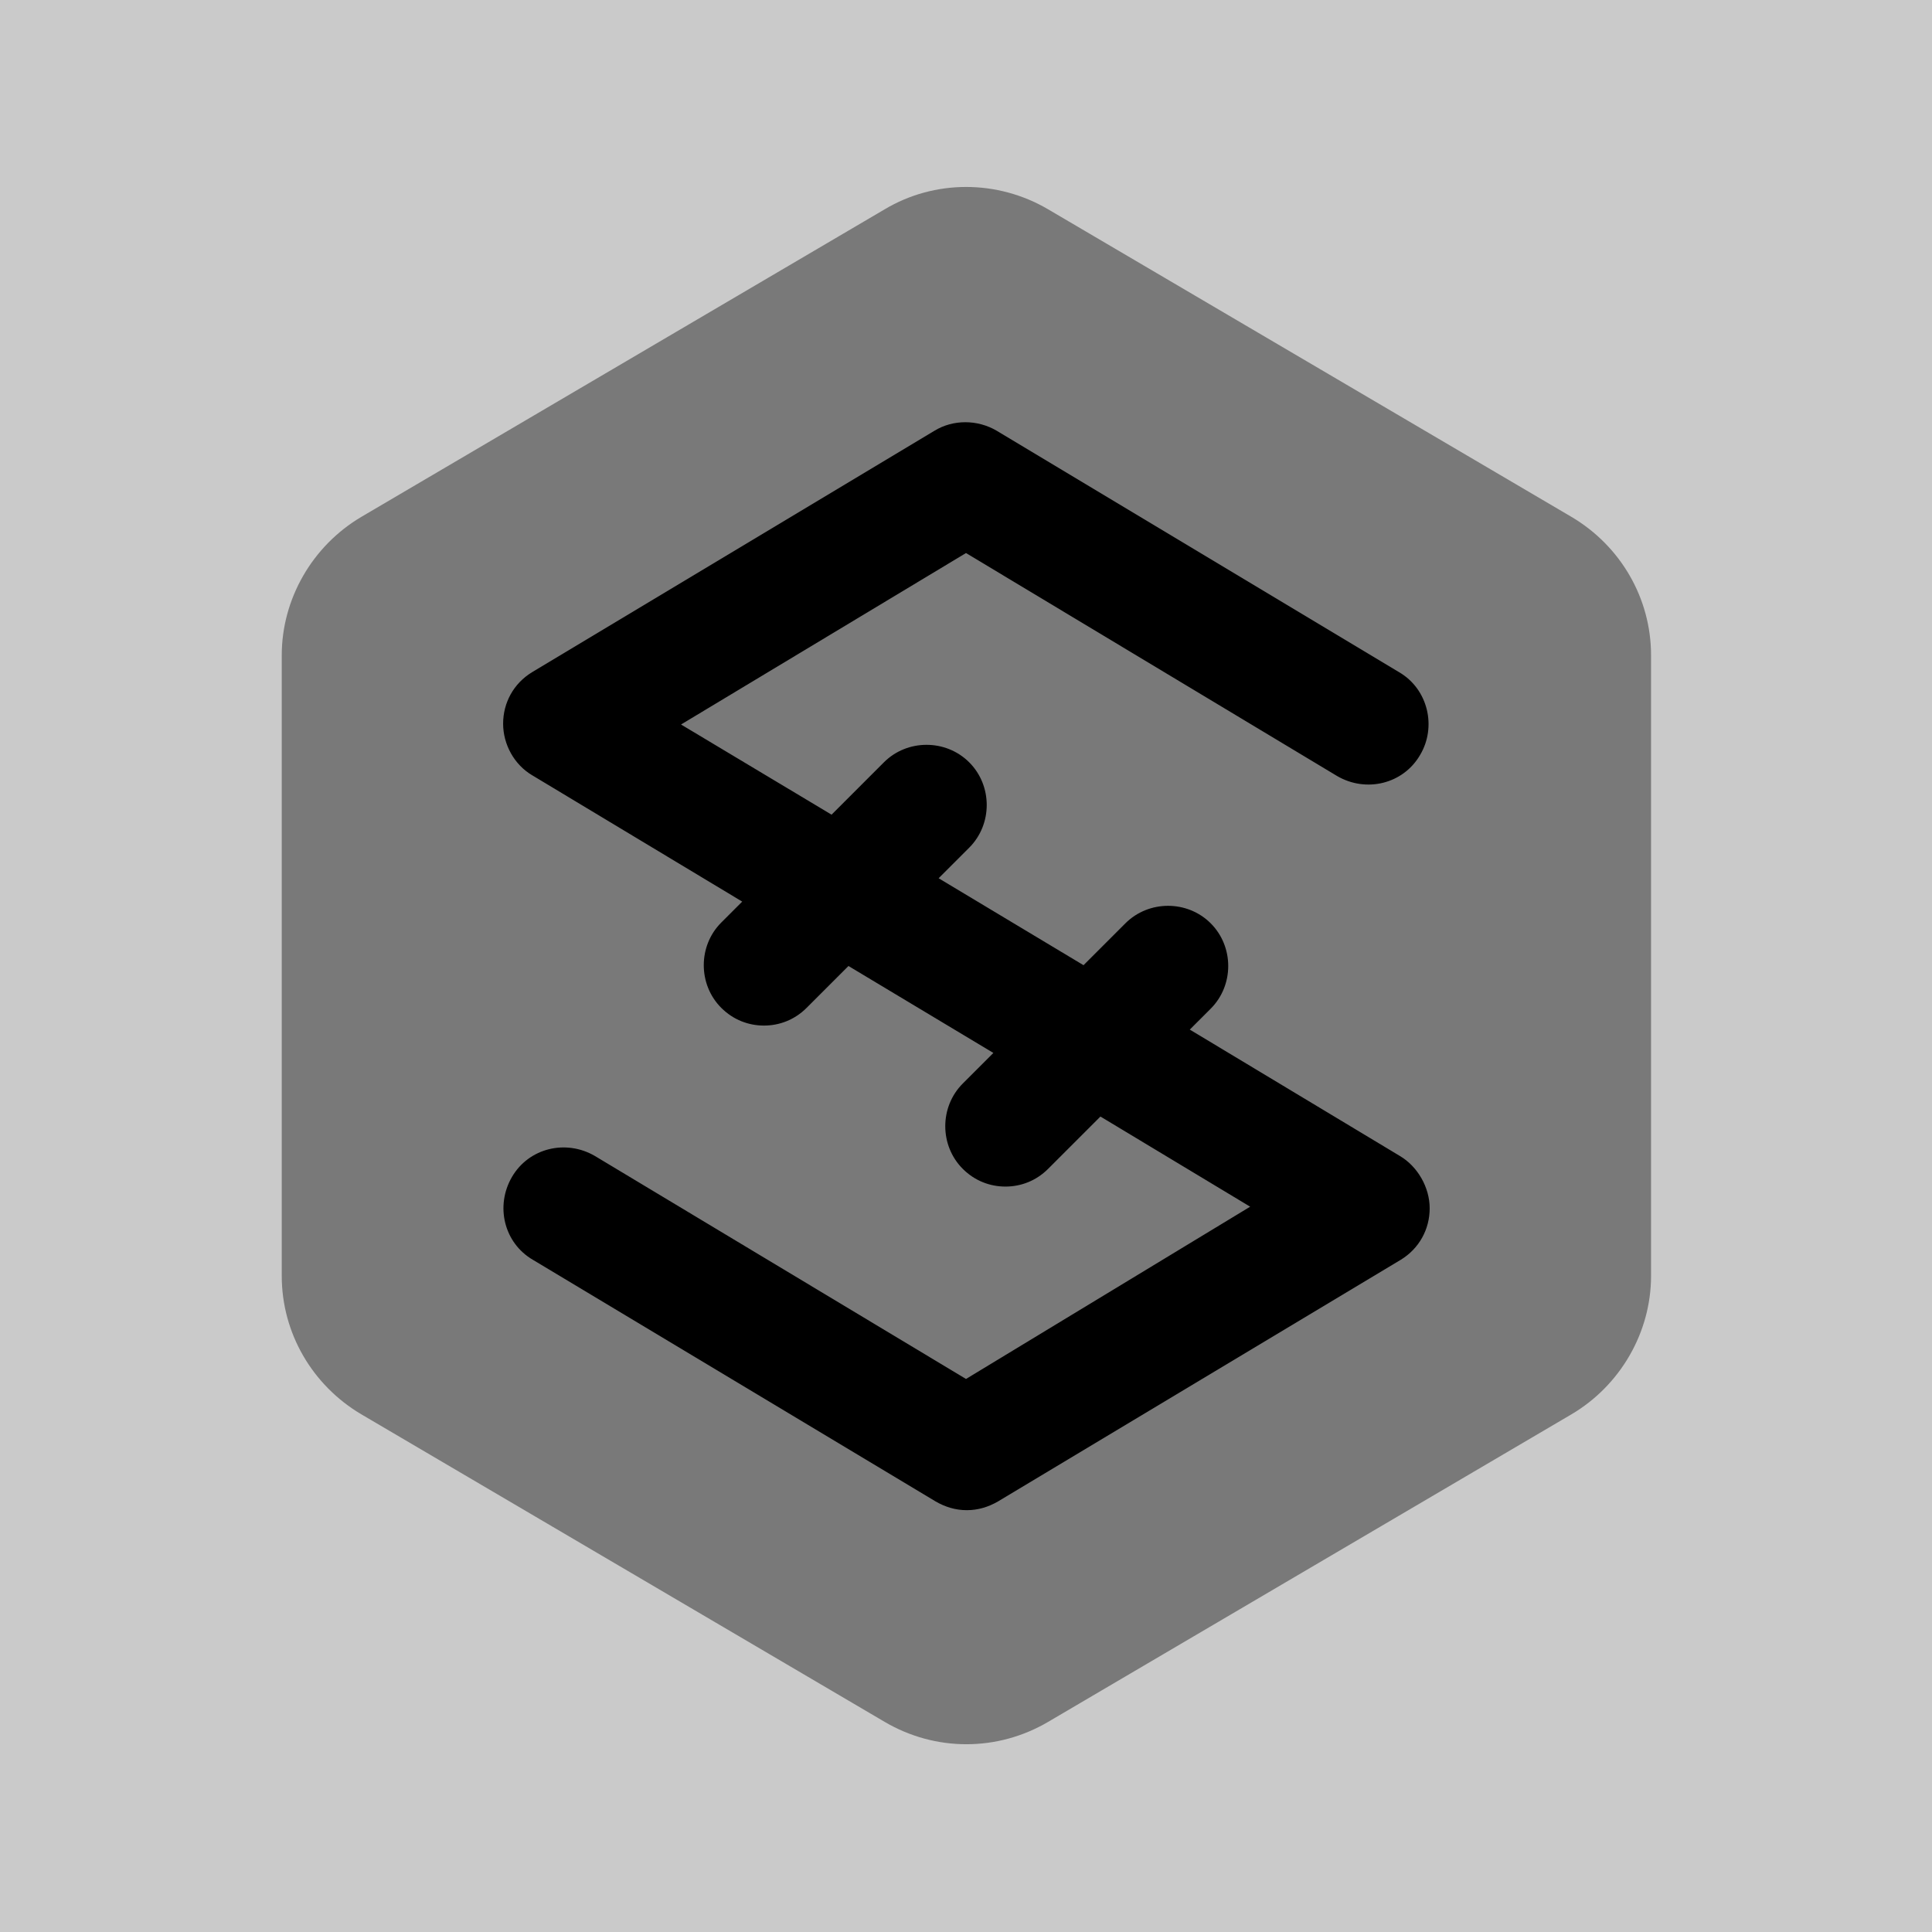 <svg width="24" height="24" viewBox="0 0 24 24" fill="none" xmlns="http://www.w3.org/2000/svg">
    <rect x="0" y="0" width="24" height="24" fill="#808080" stroke="none"/>
    <path opacity="0.58" d="M24 0H0V24H24V0Z" fill="white"/>
    <path opacity="0.4"
          d="M10.99 2.6L4.49 6.42C3.88 6.78 3.5 7.44 3.5 8.14V15.85C3.5 16.56 3.88 17.21 4.49 17.57L10.99 21.39C11.62 21.76 12.39 21.76 13.02 21.39L19.52 17.57C20.13 17.21 20.51 16.55 20.51 15.85V8.14C20.51 7.43 20.13 6.78 19.52 6.42L13.02 2.6C12.39 2.23 11.61 2.23 10.99 2.6Z"
          fill="currentColor"/>
    <path
        d="M17.39 14.36L14.78 12.79L15.04 12.53C15.33 12.24 15.33 11.76 15.04 11.47C14.75 11.18 14.27 11.18 13.98 11.47L13.46 11.99L11.66 10.91L12.04 10.53C12.33 10.24 12.33 9.76 12.04 9.47C11.75 9.18 11.27 9.18 10.98 9.47L10.33 10.12L8.46 9L12 6.87L16.61 9.64C16.97 9.85 17.43 9.74 17.64 9.38C17.85 9.03 17.74 8.56 17.38 8.35L12.38 5.35C12.14 5.21 11.84 5.21 11.61 5.35L6.61 8.35C6.38 8.49 6.25 8.73 6.25 8.99C6.25 9.25 6.39 9.5 6.61 9.63L9.22 11.2L8.96 11.46C8.67 11.75 8.67 12.23 8.96 12.52C9.11 12.67 9.3 12.74 9.49 12.74C9.68 12.74 9.87 12.67 10.02 12.52L10.54 12L12.34 13.08L11.96 13.46C11.67 13.75 11.67 14.23 11.96 14.52C12.11 14.67 12.3 14.74 12.49 14.74C12.68 14.74 12.87 14.67 13.02 14.52L13.67 13.87L15.53 14.99L12 17.13L7.39 14.36C7.03 14.15 6.57 14.26 6.36 14.62C6.15 14.98 6.26 15.44 6.62 15.65L11.62 18.65C11.74 18.72 11.87 18.76 12.01 18.76C12.15 18.76 12.28 18.72 12.4 18.65L17.4 15.65C17.63 15.51 17.76 15.27 17.76 15.01C17.76 14.75 17.61 14.49 17.39 14.36Z"
        fill="currentColor"/>
</svg>
